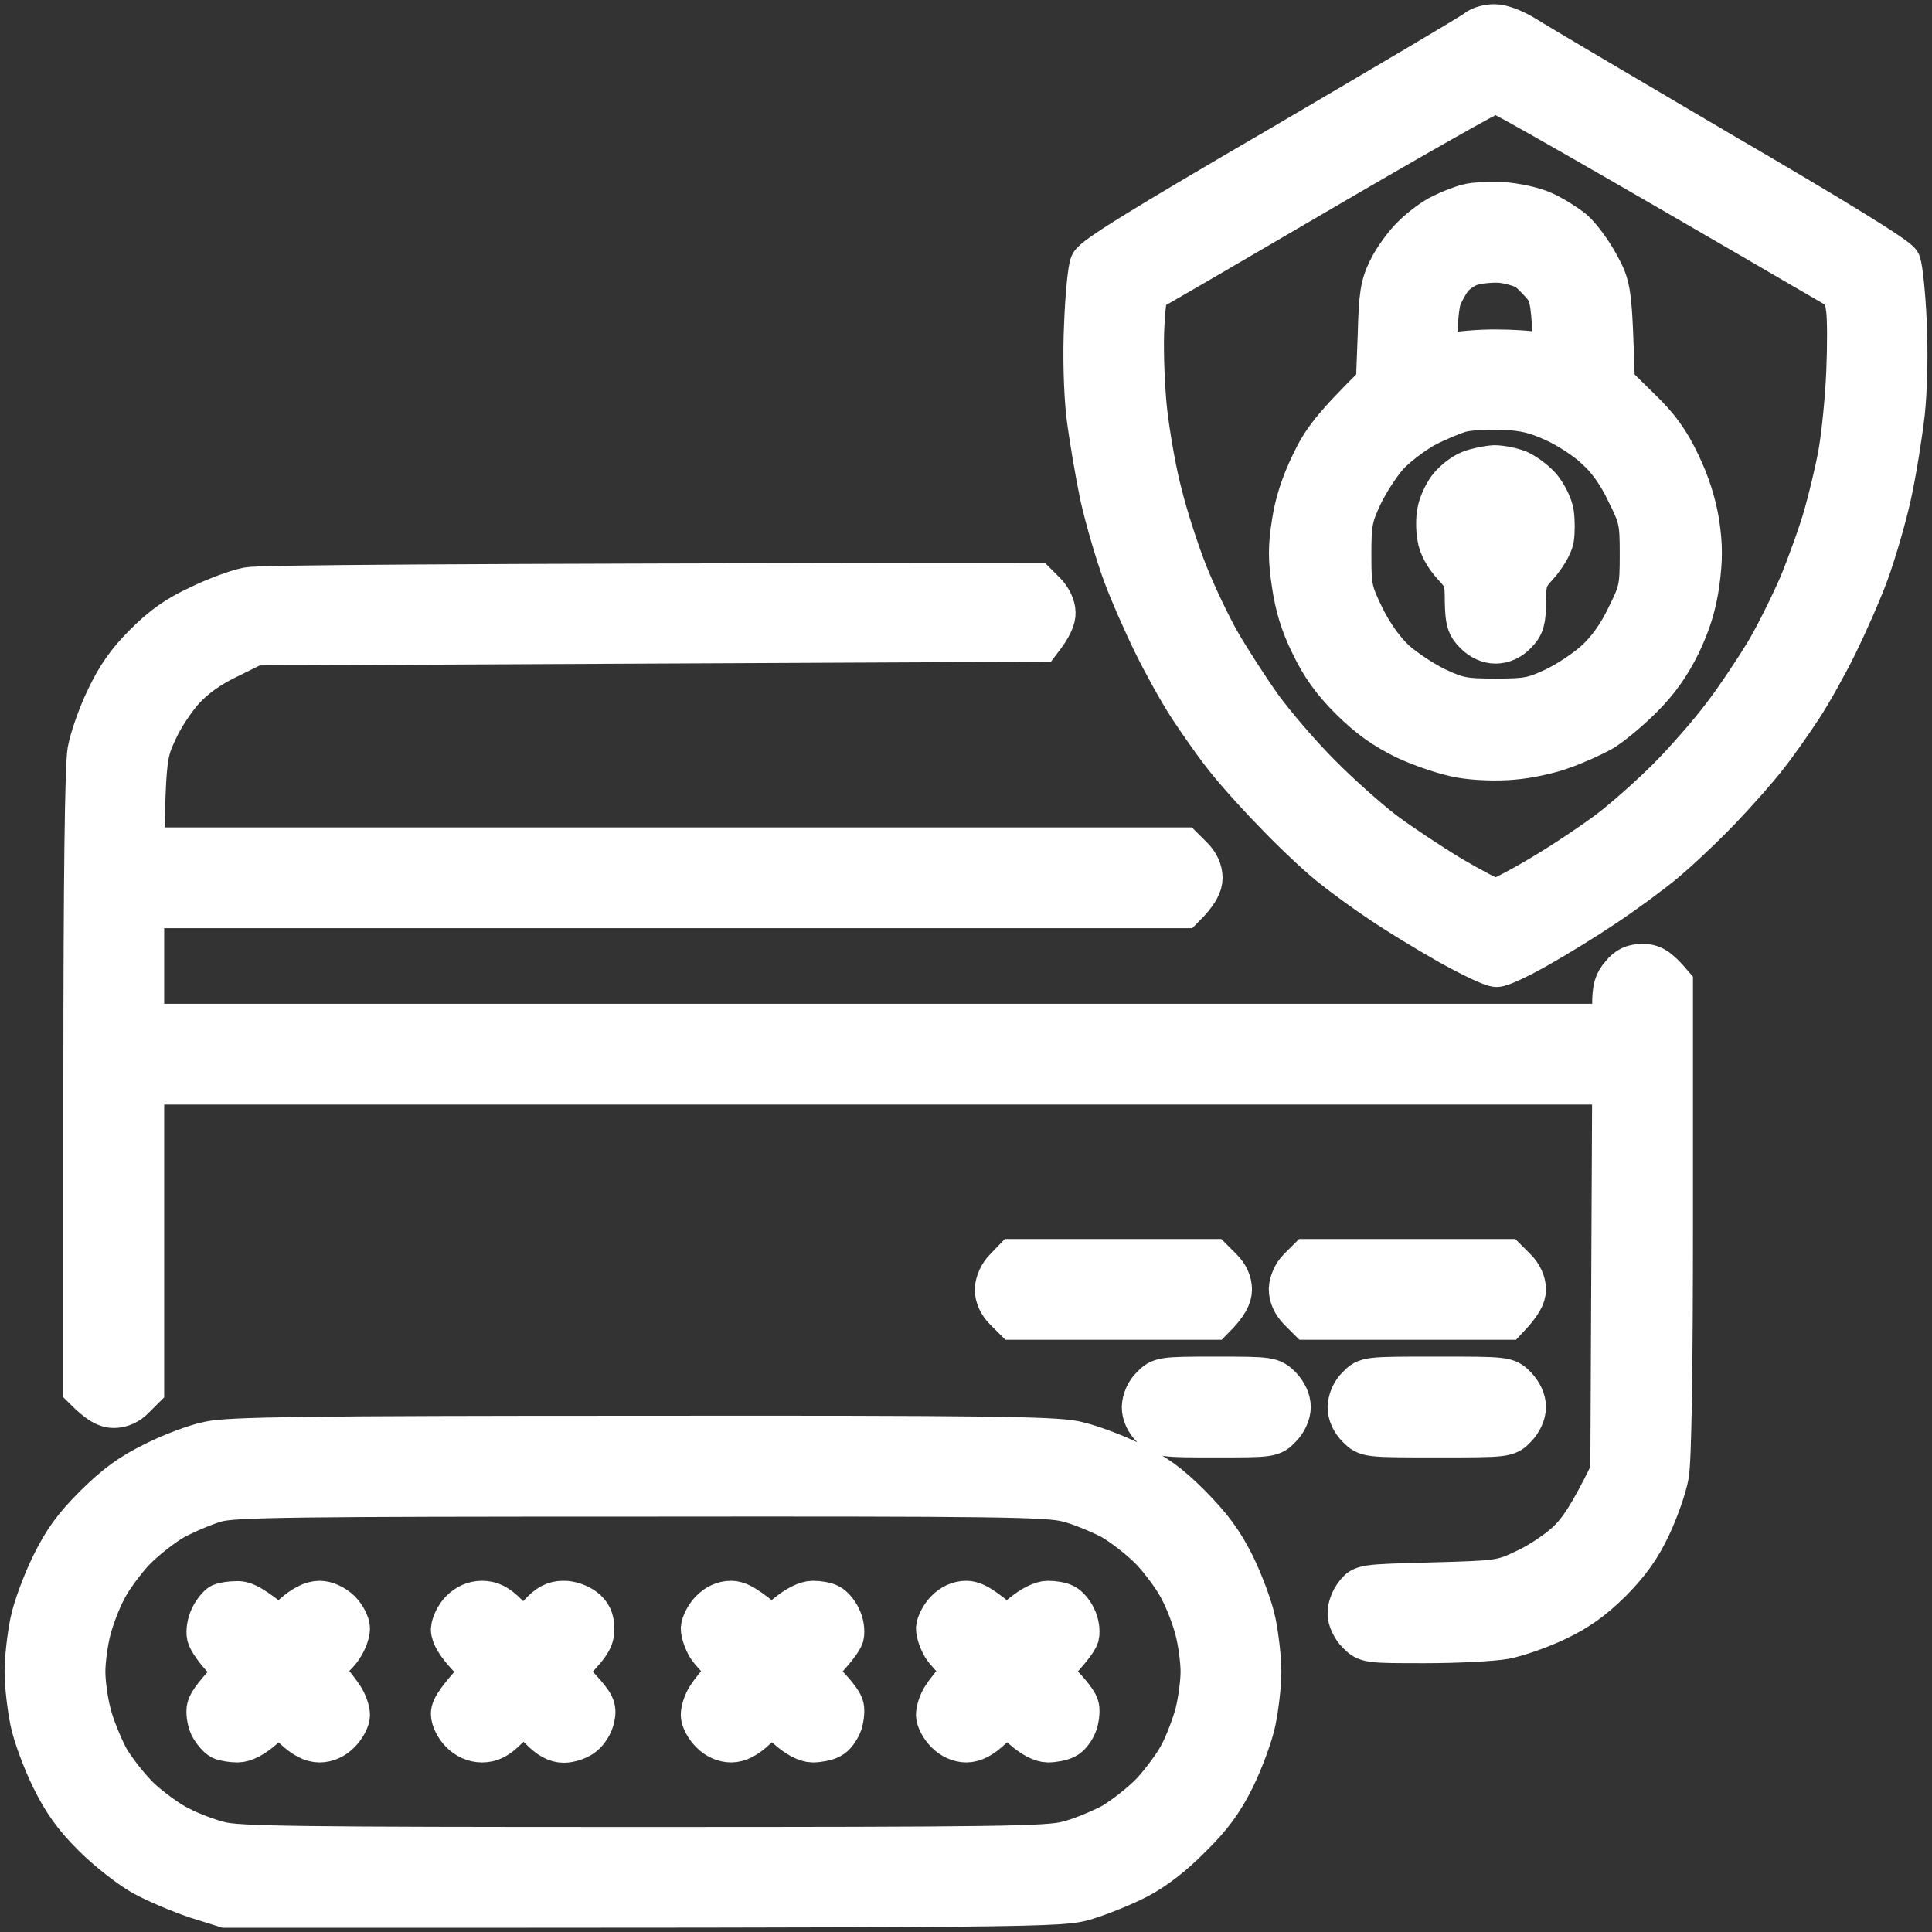 <svg width="46" height="46" viewBox="0 0 46 46" fill="none" xmlns="http://www.w3.org/2000/svg">
<rect x="0" y="0" width="46" height="46" fill="#333333" stroke="none"/>
<path fill-rule="evenodd" clip-rule="evenodd" d="M35.582 0.6C35.757 0.6 36.055 0.714 36.335 0.889C36.58 1.046 38.671 2.28 40.964 3.628C43.755 5.255 45.172 6.13 45.234 6.261C45.277 6.375 45.347 7.005 45.374 7.661C45.409 8.396 45.391 9.254 45.33 9.831C45.269 10.356 45.129 11.249 45.006 11.8C44.884 12.351 44.639 13.183 44.472 13.638C44.306 14.093 43.965 14.863 43.729 15.344C43.492 15.825 43.116 16.499 42.897 16.831C42.679 17.164 42.32 17.68 42.092 17.969C41.874 18.258 41.357 18.844 40.946 19.273C40.535 19.701 39.931 20.27 39.59 20.55C39.249 20.83 38.627 21.285 38.19 21.574C37.761 21.863 37.052 22.3 36.615 22.545C36.186 22.79 35.74 23 35.635 23C35.521 23 35.014 22.755 34.497 22.466C33.972 22.169 33.255 21.731 32.896 21.486C32.537 21.25 31.986 20.848 31.671 20.594C31.356 20.34 30.744 19.763 30.315 19.308C29.877 18.861 29.344 18.258 29.125 17.969C28.897 17.68 28.539 17.164 28.32 16.831C28.101 16.499 27.725 15.825 27.489 15.344C27.252 14.863 26.911 14.093 26.745 13.638C26.579 13.183 26.334 12.351 26.211 11.8C26.097 11.249 25.949 10.383 25.887 9.875C25.826 9.333 25.8 8.458 25.835 7.731C25.861 7.058 25.922 6.41 25.975 6.288C26.045 6.121 27.226 5.395 30.56 3.453C33.019 2.009 35.101 0.784 35.171 0.714C35.241 0.653 35.425 0.6 35.582 0.6V0.6ZM27.34 6.926C27.287 6.944 27.235 7.39 27.217 7.915C27.2 8.44 27.235 9.306 27.296 9.831C27.357 10.356 27.506 11.231 27.646 11.756C27.777 12.29 28.049 13.13 28.25 13.638C28.451 14.145 28.801 14.88 29.029 15.283C29.256 15.676 29.694 16.359 30.009 16.805C30.324 17.243 30.954 17.978 31.417 18.441C31.872 18.905 32.564 19.518 32.94 19.806C33.325 20.095 34.051 20.576 34.559 20.883C35.066 21.18 35.539 21.425 35.609 21.425C35.679 21.425 36.177 21.171 36.702 20.856C37.236 20.541 37.962 20.051 38.321 19.78C38.68 19.509 39.31 18.949 39.721 18.538C40.132 18.126 40.719 17.453 41.034 17.033C41.349 16.621 41.795 15.948 42.04 15.545C42.276 15.151 42.635 14.425 42.845 13.944C43.046 13.463 43.317 12.71 43.44 12.281C43.562 11.853 43.729 11.161 43.799 10.75C43.869 10.339 43.956 9.499 43.982 8.869C44.009 8.239 44.009 7.556 43.974 7.338L43.912 6.944C37.577 3.251 35.679 2.184 35.609 2.184C35.539 2.184 33.666 3.243 31.452 4.538C29.239 5.833 27.392 6.909 27.34 6.926ZM15.265 34.209C23.472 34.2 25.074 34.226 25.59 34.331C25.931 34.401 26.535 34.629 26.946 34.83C27.515 35.11 27.839 35.346 28.346 35.854C28.836 36.353 29.099 36.703 29.379 37.263C29.58 37.674 29.807 38.278 29.877 38.619C29.947 38.96 30.009 39.485 30.009 39.8C30.009 40.115 29.947 40.64 29.877 40.981C29.807 41.323 29.58 41.926 29.379 42.338C29.099 42.898 28.845 43.248 28.346 43.738C27.917 44.175 27.48 44.508 27.077 44.718C26.736 44.893 26.194 45.111 25.852 45.216C25.249 45.391 25.117 45.4 5.377 45.4L4.677 45.181C4.292 45.05 3.724 44.814 3.409 44.639C3.094 44.464 2.56 44.044 2.219 43.703C1.764 43.248 1.51 42.889 1.239 42.338C1.037 41.926 0.81 41.323 0.74 40.981C0.67 40.64 0.609 40.115 0.609 39.8C0.609 39.485 0.67 38.96 0.74 38.619C0.81 38.278 1.037 37.674 1.239 37.263C1.519 36.694 1.755 36.361 2.262 35.854C2.77 35.355 3.102 35.11 3.671 34.83C4.082 34.62 4.669 34.401 4.984 34.34C5.447 34.235 7.302 34.209 15.265 34.209ZM4.161 36.151C3.881 36.309 3.444 36.65 3.19 36.913C2.945 37.175 2.63 37.604 2.507 37.858C2.376 38.103 2.21 38.54 2.14 38.82C2.07 39.091 2.009 39.538 2.009 39.8C2.009 40.063 2.07 40.518 2.149 40.806C2.219 41.095 2.411 41.559 2.56 41.848C2.717 42.128 3.059 42.565 3.321 42.819C3.584 43.064 4.012 43.379 4.266 43.501C4.511 43.633 4.949 43.799 5.229 43.869C5.657 43.983 7.057 44 15.309 44C23.726 44 24.951 43.983 25.415 43.86C25.704 43.79 26.167 43.598 26.456 43.449C26.736 43.291 27.174 42.95 27.427 42.688C27.672 42.425 27.987 41.996 28.11 41.751C28.241 41.498 28.407 41.06 28.477 40.789C28.547 40.509 28.609 40.063 28.609 39.8C28.609 39.538 28.547 39.091 28.477 38.82C28.407 38.54 28.241 38.103 28.11 37.858C27.987 37.604 27.672 37.175 27.427 36.913C27.174 36.65 26.736 36.309 26.456 36.151C26.167 36.003 25.704 35.81 25.415 35.74C24.951 35.618 23.735 35.6 15.265 35.609C7.022 35.609 5.57 35.626 5.159 35.74C4.896 35.81 4.45 36.003 4.161 36.151ZM24.671 13.9L24.89 14.119C25.012 14.241 25.109 14.443 25.109 14.583C25.117 14.714 25.039 14.915 24.776 15.256L6.069 15.344L5.412 15.668C4.992 15.869 4.625 16.131 4.371 16.411C4.161 16.639 3.864 17.085 3.724 17.4C3.479 17.925 3.452 18.056 3.409 20.2H28.171L28.39 20.419C28.53 20.559 28.609 20.734 28.609 20.9C28.609 21.058 28.53 21.25 28.18 21.6H3.409V24.4H38.409V23.919C38.409 23.543 38.452 23.385 38.61 23.21C38.75 23.035 38.89 22.974 39.109 22.974C39.327 22.974 39.467 23.035 39.809 23.438V29.02C39.809 32.608 39.774 34.778 39.712 35.119C39.66 35.408 39.467 35.959 39.284 36.344C39.039 36.86 38.794 37.201 38.356 37.648C37.91 38.085 37.569 38.33 37.052 38.575C36.667 38.759 36.116 38.951 35.827 39.004C35.539 39.056 34.681 39.1 33.929 39.1C32.572 39.1 32.546 39.1 32.327 38.881C32.205 38.759 32.109 38.558 32.109 38.426C32.1 38.286 32.179 38.085 32.275 37.963C32.441 37.744 32.459 37.744 34.095 37.7C35.696 37.656 35.757 37.648 36.309 37.385C36.624 37.245 37.07 36.948 37.297 36.738C37.577 36.484 37.84 36.116 38.365 35.04L38.409 25.8H3.409V33.063L3.19 33.281C3.059 33.421 2.884 33.5 2.709 33.5C2.542 33.5 2.367 33.421 2.009 33.063V25.739C2.009 20.891 2.044 18.231 2.105 17.881C2.157 17.593 2.35 17.033 2.542 16.639C2.796 16.105 3.032 15.764 3.452 15.344C3.872 14.924 4.214 14.679 4.747 14.434C5.141 14.241 5.666 14.049 5.902 14.005C6.156 13.953 10.199 13.918 24.671 13.9ZM24.137 30H28.871L29.09 30.219C29.23 30.359 29.309 30.534 29.309 30.7C29.309 30.858 29.23 31.05 28.88 31.4H24.146L23.927 31.181C23.787 31.041 23.709 30.866 23.709 30.7C23.717 30.534 23.805 30.341 23.927 30.219L24.137 30ZM31.137 30H35.871L36.09 30.219C36.221 30.35 36.309 30.534 36.309 30.7C36.309 30.858 36.221 31.041 35.88 31.4H31.146L30.927 31.181C30.787 31.033 30.709 30.866 30.709 30.691C30.717 30.534 30.796 30.341 30.927 30.21L31.137 30ZM28.95 32.8C30.245 32.8 30.271 32.809 30.49 33.019C30.621 33.159 30.709 33.334 30.709 33.5C30.709 33.658 30.621 33.85 30.49 33.981C30.28 34.2 30.254 34.2 28.959 34.2C27.672 34.2 27.637 34.2 27.427 33.981C27.287 33.841 27.209 33.666 27.209 33.5C27.217 33.334 27.296 33.141 27.427 33.019C27.629 32.809 27.672 32.8 28.95 32.8ZM34.2 32.8C35.862 32.8 35.871 32.8 36.09 33.019C36.221 33.159 36.309 33.334 36.309 33.5C36.309 33.658 36.221 33.85 36.09 33.981C35.88 34.2 35.871 34.2 34.209 34.2C32.546 34.2 32.546 34.2 32.327 33.981C32.187 33.841 32.109 33.666 32.109 33.5C32.117 33.334 32.196 33.141 32.327 33.019C32.537 32.8 32.546 32.8 34.2 32.8ZM35.784 4.835C36.116 4.861 36.519 4.949 36.746 5.054C36.965 5.15 37.28 5.351 37.446 5.483C37.612 5.623 37.884 5.99 38.05 6.296C38.347 6.839 38.356 6.9 38.426 9.131L39.03 9.726C39.485 10.164 39.721 10.488 39.984 11.039C40.22 11.529 40.36 11.984 40.439 12.456C40.517 13.008 40.517 13.314 40.439 13.9C40.36 14.434 40.229 14.845 39.992 15.344C39.747 15.834 39.485 16.21 39.091 16.604C38.785 16.91 38.365 17.26 38.146 17.391C37.927 17.514 37.507 17.706 37.201 17.811C36.904 17.925 36.37 18.039 36.02 18.065C35.652 18.1 35.127 18.083 34.777 18.021C34.427 17.96 33.859 17.768 33.465 17.584C32.949 17.33 32.607 17.085 32.161 16.648C31.724 16.21 31.47 15.851 31.225 15.344C30.98 14.845 30.857 14.434 30.779 13.9C30.691 13.314 30.691 13.008 30.779 12.456C30.849 11.984 30.997 11.529 31.234 11.039C31.496 10.488 31.732 10.173 32.782 9.131L32.826 7.994C32.852 7.014 32.887 6.795 33.071 6.419C33.185 6.183 33.439 5.824 33.64 5.631C33.832 5.439 34.147 5.203 34.34 5.115C34.532 5.019 34.804 4.914 34.952 4.879C35.092 4.835 35.469 4.826 35.784 4.835ZM34.541 6.646C34.462 6.76 34.349 6.961 34.296 7.101C34.252 7.233 34.209 7.591 34.209 7.906V8.475C34.786 8.37 35.25 8.344 35.609 8.344C35.967 8.344 36.431 8.37 36.632 8.414L37.009 8.475C36.965 7.233 36.921 7.04 36.781 6.839C36.676 6.708 36.501 6.524 36.387 6.436C36.274 6.349 35.976 6.261 35.74 6.235C35.495 6.218 35.171 6.253 34.996 6.314C34.83 6.375 34.629 6.524 34.541 6.646ZM33.911 10.164C33.631 10.321 33.237 10.619 33.036 10.838C32.844 11.056 32.564 11.485 32.415 11.8C32.179 12.308 32.152 12.456 32.152 13.209C32.152 13.988 32.17 14.084 32.467 14.696C32.677 15.116 32.94 15.484 33.211 15.738C33.447 15.948 33.894 16.245 34.209 16.394C34.716 16.63 34.865 16.656 35.609 16.656C36.352 16.656 36.501 16.63 37.009 16.394C37.324 16.245 37.77 15.948 37.997 15.738C38.277 15.484 38.54 15.116 38.741 14.696C39.047 14.084 39.065 13.988 39.065 13.2C39.065 12.413 39.047 12.325 38.741 11.713C38.54 11.284 38.277 10.916 37.997 10.671C37.77 10.453 37.324 10.164 37.009 10.024C36.571 9.823 36.282 9.753 35.784 9.735C35.425 9.718 34.97 9.744 34.777 9.796C34.585 9.849 34.191 10.015 33.911 10.164ZM5.64 38.146C5.815 38.138 6.016 38.234 6.646 38.75L6.996 38.444C7.229 38.24 7.434 38.138 7.609 38.138C7.766 38.138 7.95 38.225 8.09 38.356C8.212 38.479 8.309 38.663 8.309 38.776C8.309 38.881 8.239 39.074 8.151 39.205C8.072 39.336 7.915 39.503 7.609 39.713L7.81 39.958C7.924 40.089 8.081 40.29 8.16 40.413C8.239 40.535 8.309 40.719 8.309 40.833C8.309 40.938 8.212 41.121 8.09 41.244C7.959 41.384 7.784 41.463 7.609 41.463C7.425 41.463 7.241 41.366 7.014 41.156C6.839 40.99 6.672 40.859 6.646 40.85C6.62 40.85 6.445 40.981 6.252 41.156C6.034 41.349 5.815 41.463 5.657 41.463C5.526 41.463 5.351 41.436 5.272 41.401C5.194 41.358 5.08 41.226 5.01 41.095C4.949 40.955 4.922 40.763 4.949 40.658C4.975 40.544 5.141 40.308 5.64 39.8L5.316 39.476C5.141 39.293 4.975 39.056 4.949 38.951C4.922 38.838 4.957 38.636 5.027 38.496C5.097 38.356 5.211 38.225 5.264 38.199C5.325 38.173 5.491 38.146 5.64 38.146ZM11.476 38.138C11.686 38.138 11.844 38.216 12.071 38.444C12.237 38.619 12.412 38.75 12.465 38.75C12.509 38.75 12.684 38.619 12.841 38.444C13.051 38.216 13.2 38.138 13.41 38.138C13.559 38.129 13.786 38.208 13.909 38.304C14.066 38.426 14.127 38.558 14.127 38.785C14.127 39.03 14.049 39.17 13.427 39.791L13.812 40.211C14.136 40.57 14.189 40.666 14.136 40.894C14.11 41.043 13.996 41.226 13.882 41.314C13.777 41.401 13.567 41.471 13.427 41.471C13.244 41.471 13.069 41.375 12.859 41.156C12.692 40.99 12.509 40.85 12.465 40.85C12.412 40.85 12.237 40.99 12.071 41.156C11.844 41.384 11.686 41.463 11.476 41.463C11.292 41.463 11.117 41.384 10.977 41.244C10.855 41.121 10.759 40.929 10.759 40.806C10.759 40.666 10.899 40.439 11.502 39.8L11.126 39.406C10.89 39.153 10.759 38.934 10.759 38.794C10.767 38.671 10.864 38.47 10.977 38.356C11.117 38.216 11.284 38.138 11.476 38.138ZM17.4 38.138C17.584 38.138 17.785 38.243 18.371 38.75L18.739 38.444C18.975 38.251 19.202 38.138 19.351 38.138C19.482 38.138 19.657 38.164 19.736 38.208C19.815 38.243 19.937 38.374 19.999 38.514C20.069 38.645 20.095 38.838 20.069 38.951C20.034 39.056 19.867 39.293 19.377 39.8L19.692 40.133C19.867 40.308 20.034 40.526 20.06 40.614C20.095 40.693 20.077 40.885 20.034 41.025C19.981 41.174 19.867 41.331 19.771 41.375C19.675 41.428 19.482 41.463 19.351 41.463C19.202 41.463 18.984 41.349 18.765 41.156C18.572 40.981 18.397 40.85 18.371 40.85C18.345 40.859 18.179 40.99 17.995 41.156C17.776 41.366 17.584 41.463 17.409 41.463C17.242 41.463 17.059 41.384 16.927 41.244C16.805 41.121 16.709 40.938 16.709 40.833C16.709 40.719 16.77 40.535 16.849 40.413C16.927 40.29 17.085 40.089 17.409 39.713L17.207 39.581C17.102 39.503 16.945 39.336 16.857 39.205C16.779 39.074 16.709 38.881 16.709 38.768C16.717 38.663 16.814 38.47 16.927 38.356C17.059 38.216 17.234 38.138 17.4 38.138ZM23 38.138C23.184 38.138 23.385 38.243 23.971 38.75L24.339 38.444C24.575 38.251 24.802 38.138 24.951 38.138C25.082 38.138 25.257 38.164 25.336 38.208C25.415 38.243 25.537 38.374 25.599 38.514C25.669 38.645 25.695 38.838 25.669 38.951C25.634 39.056 25.467 39.293 24.977 39.8L25.292 40.133C25.467 40.308 25.634 40.526 25.66 40.614C25.695 40.693 25.677 40.885 25.634 41.025C25.581 41.174 25.467 41.331 25.371 41.375C25.275 41.428 25.082 41.463 24.951 41.463C24.802 41.463 24.584 41.349 24.365 41.156C24.172 40.981 23.997 40.85 23.971 40.85C23.945 40.859 23.779 40.99 23.595 41.156C23.376 41.366 23.184 41.463 23.009 41.463C22.842 41.463 22.659 41.384 22.527 41.244C22.405 41.121 22.309 40.938 22.309 40.833C22.309 40.719 22.37 40.535 22.449 40.413C22.527 40.29 22.685 40.089 23.009 39.713L22.807 39.581C22.702 39.503 22.545 39.336 22.457 39.205C22.379 39.074 22.309 38.881 22.309 38.768C22.317 38.663 22.414 38.47 22.527 38.356C22.659 38.216 22.834 38.138 23 38.138ZM35.582 11.1C35.74 11.1 35.994 11.153 36.151 11.214C36.309 11.284 36.545 11.459 36.676 11.608C36.807 11.765 36.947 12.036 36.974 12.22C37 12.395 37 12.675 36.974 12.833C36.947 12.981 36.781 13.261 36.615 13.445C36.344 13.743 36.317 13.813 36.309 14.32C36.309 14.775 36.274 14.898 36.09 15.081C35.959 15.221 35.784 15.3 35.609 15.3C35.442 15.3 35.267 15.221 35.127 15.081C34.944 14.898 34.909 14.784 34.9 14.32C34.9 13.813 34.874 13.743 34.594 13.445C34.41 13.244 34.27 12.99 34.244 12.789C34.209 12.605 34.209 12.325 34.244 12.176C34.27 12.019 34.384 11.765 34.497 11.616C34.611 11.468 34.839 11.284 35.005 11.223C35.162 11.161 35.425 11.109 35.582 11.1Z" fill="white" stroke="white"/>
</svg>
